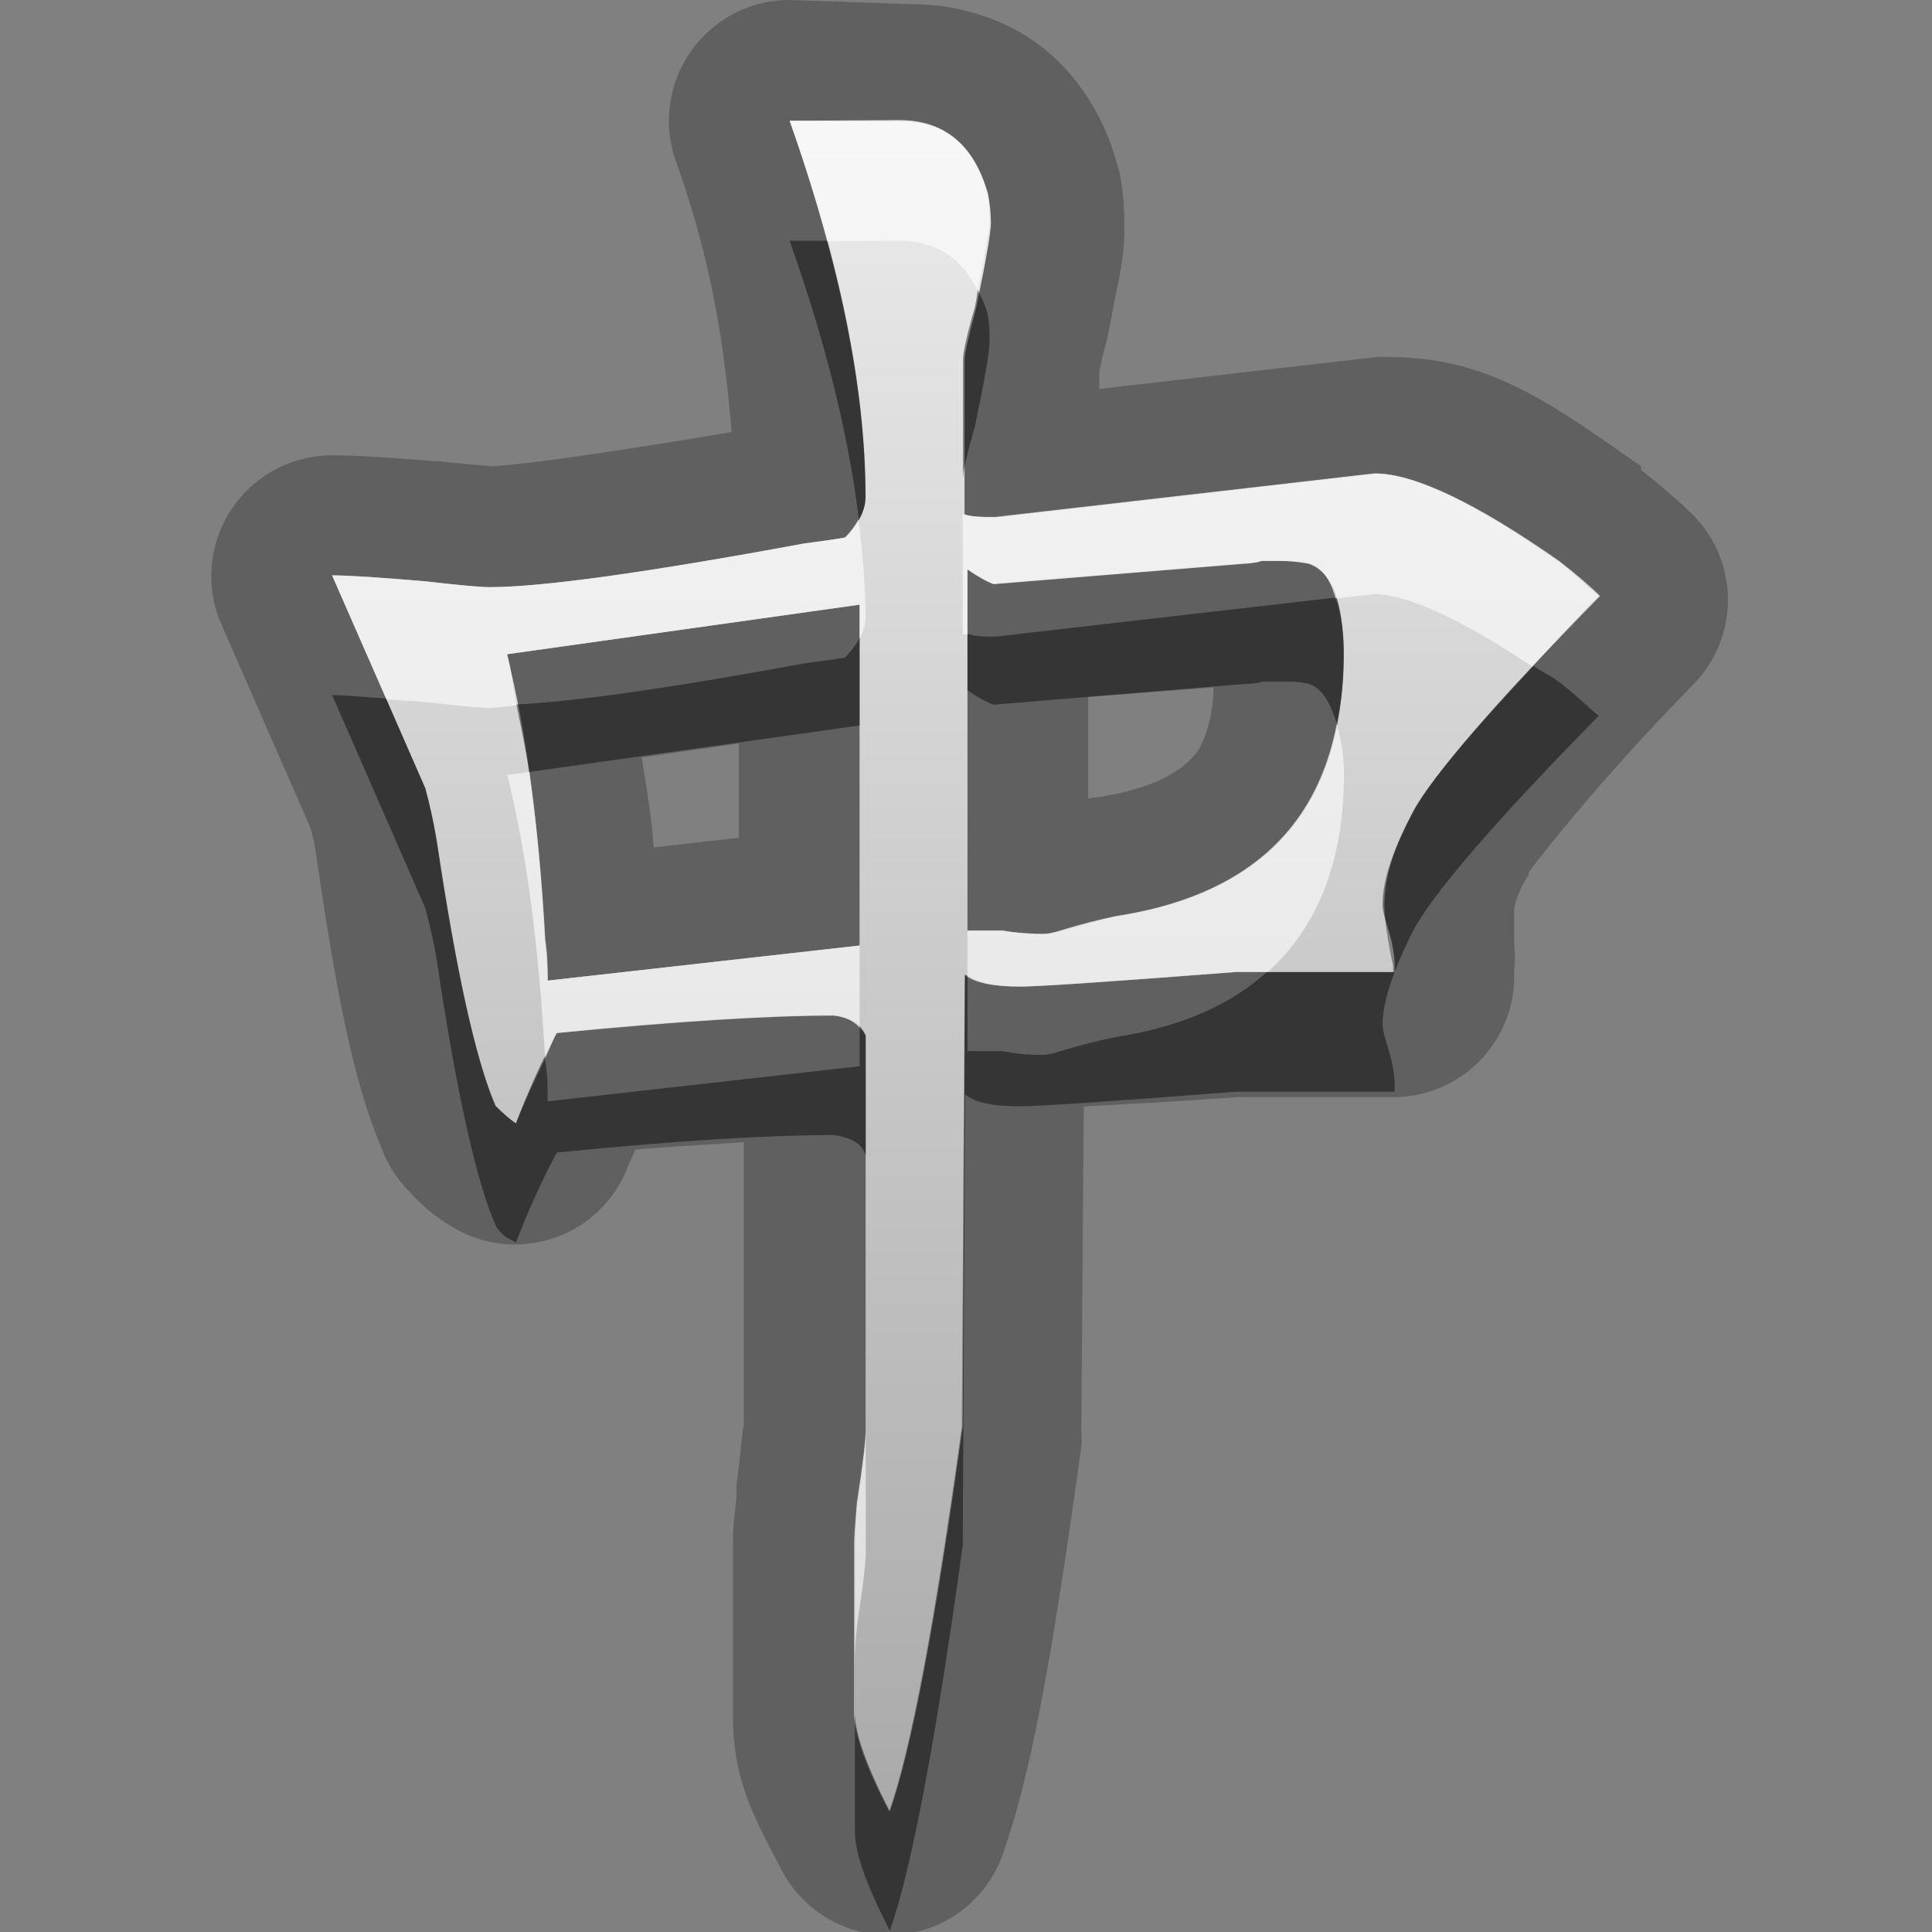 <?xml version="1.0" encoding="UTF-8"?>
<svg id="svg29" width="16" height="16" version="1.1" xmlns="http://www.w3.org/2000/svg" xmlns:cc="http://creativecommons.org/ns#" xmlns:dc="http://purl.org/dc/elements/1.1/" xmlns:rdf="http://www.w3.org/1999/02/22-rdf-syntax-ns#">
 <rect width="100%" height="100%" fill="#808080" stroke="none"/>
 <defs id="defs7">
  <linearGradient id="gr0" x1="8" x2="8" y1="1" y2="15" gradientUnits="userSpaceOnUse">
   <stop id="stop2" stop-color="#ebebeb" offset="0"/>
   <stop id="stop4" stop-color="#aaa" offset="1"/>
  </linearGradient>
 </defs>
 <path id="path9" d="m6.539 0a1 1 0 0 0-0.941 1.336c0.316 0.887 0.404 1.582 0.461 2.242-0.943 0.16-1.8 0.283-2.006 0.283 0.05 0-0.152-0.011-0.414-0.041a1 1 0 0 0-0.03 0c-0.381-0.03-0.64-0.049-0.859-0.049a1 1 0 0 0-0.916 1.401l0.734 1.676c0.02 0.06 0.041 0.155 0.061 0.306 0.164 1.1 0.3 1.826 0.553 2.408a1 1 0 0 0 0.209 0.307c0.09 0.1 0.189 0.191 0.322 0.271a1 1 0 0 0 1.488-0.482c0.02-0.05 0.041-0.088 0.061-0.138 0.35-0.03 0.632-0.041 0.898-0.061v2.381c0-0.12-0.02 0.14-0.06 0.45a1 1 0 0 0 0 0.1c-0.02 0.2-0.03 0.22-0.03 0.42v1.4c0 0.54 0.181 0.85 0.405 1.28a1 1 0 0 0 1.828-0.13c0.246-0.69 0.424-1.73 0.652-3.38a1 1 0 0 0 0-0.13l0.02-2.686c0.309-0.02 0.578-0.028 1.275-0.078h1.29a1 1 0 0 0 1-1v-0.051a1 1 0 0 0 0-0.209v-0.299c0 0.01 0-0.09 0.12-0.285a1 1 0 0 0 0-0.019s0.51-0.685 1.36-1.551a1 1 0 0 0 0-1.408c-0.13-0.128-0.27-0.244-0.43-0.373a1 1 0 0 0 0-0.03c-0.75-0.524-1.26-0.904-2.09-0.904a1 1 0 0 0-0.1 0l-2.296 0.264v-0.141c0.01-0.05 0.028-0.135 0.058-0.248a1 1 0 0 0 0.012-0.051c0.04-0.2 0.069-0.362 0.099-0.498 0.02-0.136 0.039-0.198 0.039-0.404 0-0.147-9e-3 -0.296-0.039-0.44a1 1 0 0 0-0.019-0.07c-0.09-0.338-0.277-0.69-0.59-0.951-0.314-0.262-0.734-0.383-1.1-0.383l-1.025-0.035zm0.91 0.994v2e-3c0.37 0 0.614 0.202 0.727 0.604 0.02 0.081 0.019 0.162 0.019 0.242s-0.041 0.312-0.121 0.699c-0.07 0.241-0.099 0.384-0.099 0.434v1.279c0.048 0.03 0.135 0.029 0.263 0.029l3.142-0.359c0.32 0 0.83 0.241 1.52 0.724 0.15 0.112 0.24 0.209 0.34 0.29-0.87 0.885-1.38 1.48-1.54 1.785-0.15 0.29-0.25 0.546-0.25 0.771 0 0.113 0.1 0.283 0.1 0.508v0.049h-1.31c-1.047 0.081-1.645 0.121-1.789 0.121-0.226 0-0.379-0.03-0.459-0.1l-0.019 3.738c-0.225 1.63-0.427 2.69-0.604 3.19-0.189-0.37-0.289-0.64-0.289-0.82v-1.4c0-0.03 0-0.15 0.02-0.34 0.05-0.32 0.07-0.5 0.07-0.6v-3.262c-0.032-0.098-0.121-0.148-0.266-0.168-0.531 0-1.296 0.045-2.293 0.145-0.129 0.241-0.238 0.491-0.338 0.748-0.049-0.032-0.108-0.085-0.168-0.145-0.161-0.37-0.323-1.094-0.484-2.172-0.03-0.193-0.07-0.347-0.1-0.459l-0.771-1.761c0.145 0 0.401 0.02 0.771 0.05 0.274 0.03 0.452 0.049 0.532 0.049 0.435 0 1.304-0.118 2.607-0.359 0.129-0.02 0.238-0.031 0.338-0.051 0.11-0.113 0.17-0.226 0.17-0.338 0-0.901-0.211-1.938-0.629-3.113l0.91-0.01zm3.001 3.651c-0.04 0.02-0.14 0.019-0.14 0.019l-2.081 0.172c-0.048-0.016-0.117-0.051-0.217-0.121v2.99h0.291c0.145 0.029 0.258 0.031 0.338 0.031 0.032 0 0.082-0.011 0.142-0.031 0.161-0.049 0.314-0.087 0.459-0.117 1.258-0.193 1.888-0.921 1.888-2.176 0-0.434-0.1-0.688-0.29-0.748-0.08-0.021-0.17-0.019-0.27-0.019h-0.12zm-3.331 0.363-2.92 0.41c0.161 0.644 0.267 1.431 0.317 2.365 0.021 0.129 0.019 0.238 0.019 0.338l2.584-0.291v-2.822zm2.931 0.685c0 0.214-0.07 0.456-0.15 0.553-0.126 0.146-0.342 0.284-0.808 0.356a1 1 0 0 0-0.071 9e-3h-9e-3v-0.84l1.038-0.078zm-3.931 0.465v0.78l-0.705 0.08c-0.02-0.264-0.06-0.502-0.1-0.745l0.805-0.115z" opacity=".25"/>
 <path id="base" d="m6.54 1c0.418 1.175 0.628 2.213 0.628 3.114 0 0.113-0.056 0.225-0.169 0.338-0.097 0.016-0.209 0.032-0.338 0.048-1.304 0.241-2.172 0.362-2.607 0.362-0.08 0-0.258-0.016-0.531-0.048-0.37-0.032-0.627-0.048-0.772-0.048l0.772 1.762c0.032 0.113 0.064 0.265 0.097 0.459 0.161 1.078 0.322 1.802 0.483 2.172 0.064 0.064 0.121 0.113 0.169 0.145 0.097-0.257 0.209-0.507 0.338-0.748 0.998-0.097 1.762-0.145 2.293-0.145 0.145 0.016 0.233 0.072 0.266 0.169v3.259c0 0.08-0.024 0.282-0.073 0.603-0.016 0.193-0.024 0.306-0.024 0.338v1.4c0 0.177 0.097 0.45 0.29 0.821 0.177-0.499 0.378-1.561 0.603-3.186l0.024-3.741c0.08 0.064 0.233 0.096 0.459 0.096 0.145 0 0.74-0.04 1.786-0.121h1.303v-0.048c-0.048-0.225-0.072-0.394-0.072-0.507 0-0.225 0.08-0.483 0.241-0.772 0.161-0.306 0.676-0.901 1.545-1.786-0.08-0.08-0.193-0.177-0.338-0.29-0.692-0.483-1.199-0.724-1.521-0.724l-3.138 0.362c-0.129 0-0.217-0.008-0.266-0.024v-1.279c0-0.048 0.032-0.193 0.097-0.435 0.08-0.386 0.121-0.619 0.121-0.7s-0.008-0.161-0.024-0.241c-0.113-0.402-0.354-0.603-0.724-0.603zm3.91 3.645h0.121c0.097 0 0.185 0.008 0.266 0.024 0.193 0.064 0.29 0.314 0.29 0.748 0 1.255-0.628 1.979-1.883 2.172-0.145 0.032-0.298 0.073-0.459 0.121-0.064 0.016-0.113 0.024-0.145 0.024-0.08 0-0.193-0.008-0.338-0.024h-0.29v-2.993c0.097 0.064 0.169 0.105 0.217 0.121l2.076-0.169c0.032 0 0.081-0.008 0.145-0.024zm-3.331 0.362v2.824l-2.583 0.29c0-0.097-0.008-0.209-0.024-0.338-0.048-0.933-0.153-1.722-0.314-2.365z" fill="url(#gr0)"/>
 <path id="path17" d="m6.539 1.994c0.299 0.841 0.489 1.608 0.574 2.309 0.035-0.062 0.055-0.124 0.055-0.186 0-0.638-0.11-1.348-0.32-2.123h-0.309zm1.559 0.408c-0.013 0.065-8e-3 0.062-0.024 0.139-0.07 0.241-0.099 0.384-0.099 0.434v0.99c0-0.05 0.029-0.193 0.099-0.434 0.08-0.387 0.121-0.619 0.121-0.699s1e-3 -0.161-0.019-0.242c-0.02-0.072-0.05-0.129-0.078-0.188zm2.962 2.547-2.822 0.324c-0.11 0-0.175-6e-3 -0.226-0.025v0.467c0.1 0.07 0.169 0.105 0.217 0.121l2.081-0.172s0.1 1e-3 0.14-0.019h0.12c0.1 0 0.19-2e-3 0.27 0.019 0.11 0.036 0.18 0.16 0.23 0.328 0.04-0.18 0.06-0.37 0.06-0.58 0-0.195-0.03-0.342-0.07-0.463zm-3.941 0.334c-0.028 0.054-0.068 0.108-0.121 0.162-0.1 0.02-0.209 0.029-0.338 0.049-1.153 0.213-1.909 0.316-2.383 0.34 0.036 0.182 0.075 0.357 0.104 0.559l2.738-0.385v-0.725zm5.581 0.233c-0.51 0.542-0.88 0.981-1 1.207-0.15 0.29-0.25 0.546-0.25 0.771 0 0.113 0.1 0.283 0.1 0.508v0.049c0.04-0.109 0.09-0.219 0.15-0.338 0.16-0.305 0.67-0.9 1.54-1.785-0.1-0.08-0.19-0.177-0.34-0.289-0.08-0.055-0.13-0.075-0.2-0.123zm-1.15 2.535h-1.06c-0.3 0.272-0.716 0.455-1.248 0.537-0.145 0.03-0.298 0.068-0.459 0.117-0.06 0.02-0.11 0.031-0.142 0.031-0.08 0-0.193-1e-3 -0.338-0.031h-0.291v-0.625c-5e-3 -4e-3 -0.015-4e-3 -0.02-8e-3l-0.019 3.738c-0.225 1.63-0.427 2.69-0.604 3.19-0.189-0.37-0.289-0.64-0.289-0.82v0.99c0 0.18 0.1 0.45 0.289 0.82 0.177-0.5 0.379-1.56 0.604-3.19l0.019-3.738c0.08 0.071 0.233 0.1 0.459 0.1 0.144 0 0.742-0.04 1.789-0.121h1.31v-0.051c0-0.225-0.1-0.393-0.1-0.506 0-0.132 0.04-0.278 0.1-0.433zm-8.8-2.295 0.771 1.762c0.03 0.112 0.07 0.266 0.1 0.459 0.161 1.078 0.323 1.802 0.484 2.173 0.06 0.1 0.119 0.11 0.168 0.14 0.1-0.26 0.209-0.504 0.338-0.745 0.997-0.1 1.762-0.145 2.293-0.145 0.145 0.02 0.234 0.07 0.266 0.168v-0.99c-9e-3 -0.028-0.033-0.044-0.051-0.064v0.316l-2.584 0.291c0-0.1 2e-3 -0.209-0.019-0.338-1e-3 -5e-3 -2e-3 -9e-3 -2e-3 -0.013-0.085 0.175-0.169 0.35-0.241 0.533-0.049-0.032-0.108-0.085-0.168-0.145-0.161-0.37-0.323-1.094-0.484-2.172-0.03-0.193-0.07-0.347-0.1-0.459l-0.324-0.742c-0.159-0.011-0.363-0.029-0.447-0.029z" opacity=".45"/>
 <path id="path24" d="m7.449 0.994-0.91 0.006c0.123 0.346 0.224 0.676 0.311 0.998l0.599-4e-3c0.304 0 0.516 0.144 0.647 0.414 0.053-0.267 0.097-0.503 0.097-0.568 0-0.08 1e-3 -0.161-0.019-0.242-0.113-0.402-0.355-0.604-0.725-0.604zm3.931 2.926-3.142 0.361c-0.128 0-0.217 1e-3 -0.265-0.029v1c7e-3 4e-3 0.03 1e-3 0.039 4e-3v-0.543c0.1 0.07 0.169 0.105 0.217 0.121l2.081-0.17s0.1 1e-3 0.14-0.019h0.12c0.1 0 0.19-1e-3 0.27 0.019 0.11 0.033 0.18 0.142 0.22 0.293l0.32-0.037c0.28 0 0.74 0.221 1.31 0.6 0.18-0.194 0.32-0.353 0.55-0.586-0.1-0.08-0.19-0.177-0.34-0.289-0.69-0.483-1.2-0.725-1.52-0.725zm-4.271 0.381c-0.028 0.05-0.062 0.1-0.111 0.15-0.1 0.02-0.209 0.031-0.338 0.051-1.303 0.241-2.172 0.361-2.607 0.361-0.08 0-0.258-0.019-0.532-0.049-0.37-0.03-0.626-0.05-0.771-0.05l0.451 1.029c0.115 8e-3 0.167 9e-3 0.32 0.021 0.274 0.03 0.452 0.049 0.532 0.049 0.05 0 0.164-0.018 0.226-0.021-0.027-0.138-0.046-0.297-0.078-0.424l2.918-0.41v0.281c0.031-0.058 0.049-0.118 0.049-0.176 0-0.258-0.024-0.531-0.059-0.812zm3.961 1.691c-0.17 0.898-0.78 1.433-1.828 1.594-0.145 0.03-0.298 0.069-0.459 0.119-0.06 0.02-0.11 0.031-0.142 0.031-0.08 0-0.193-1e-3 -0.338-0.031h-0.291v0.373c0.083 0.062 0.226 0.092 0.439 0.092 0.144 0 0.741-0.04 1.789-0.121h0.26c0.41-0.371 0.63-0.914 0.63-1.637 0-0.177-0.03-0.304-0.06-0.42zm-6.687 0.401-0.182 0.025c0.16 0.64 0.262 1.423 0.313 2.35 0.034-0.071 0.06-0.146 0.097-0.215 0.997-0.1 1.762-0.145 2.293-0.145 0.104 0.015 0.169 0.052 0.215 0.104v-0.682l-2.584 0.291c0-0.1 1e-3 -0.209-0.019-0.338-0.028-0.51-0.073-0.967-0.133-1.39zm2.787 5.447c0 0.1-0.02 0.28-0.07 0.6-0.02 0.19-0.02 0.31-0.02 0.34v1c0-0.03 0-0.15 0.02-0.34 0.05-0.32 0.07-0.5 0.07-0.6v-1z" fill="#fff" opacity=".6"/>
</svg>
